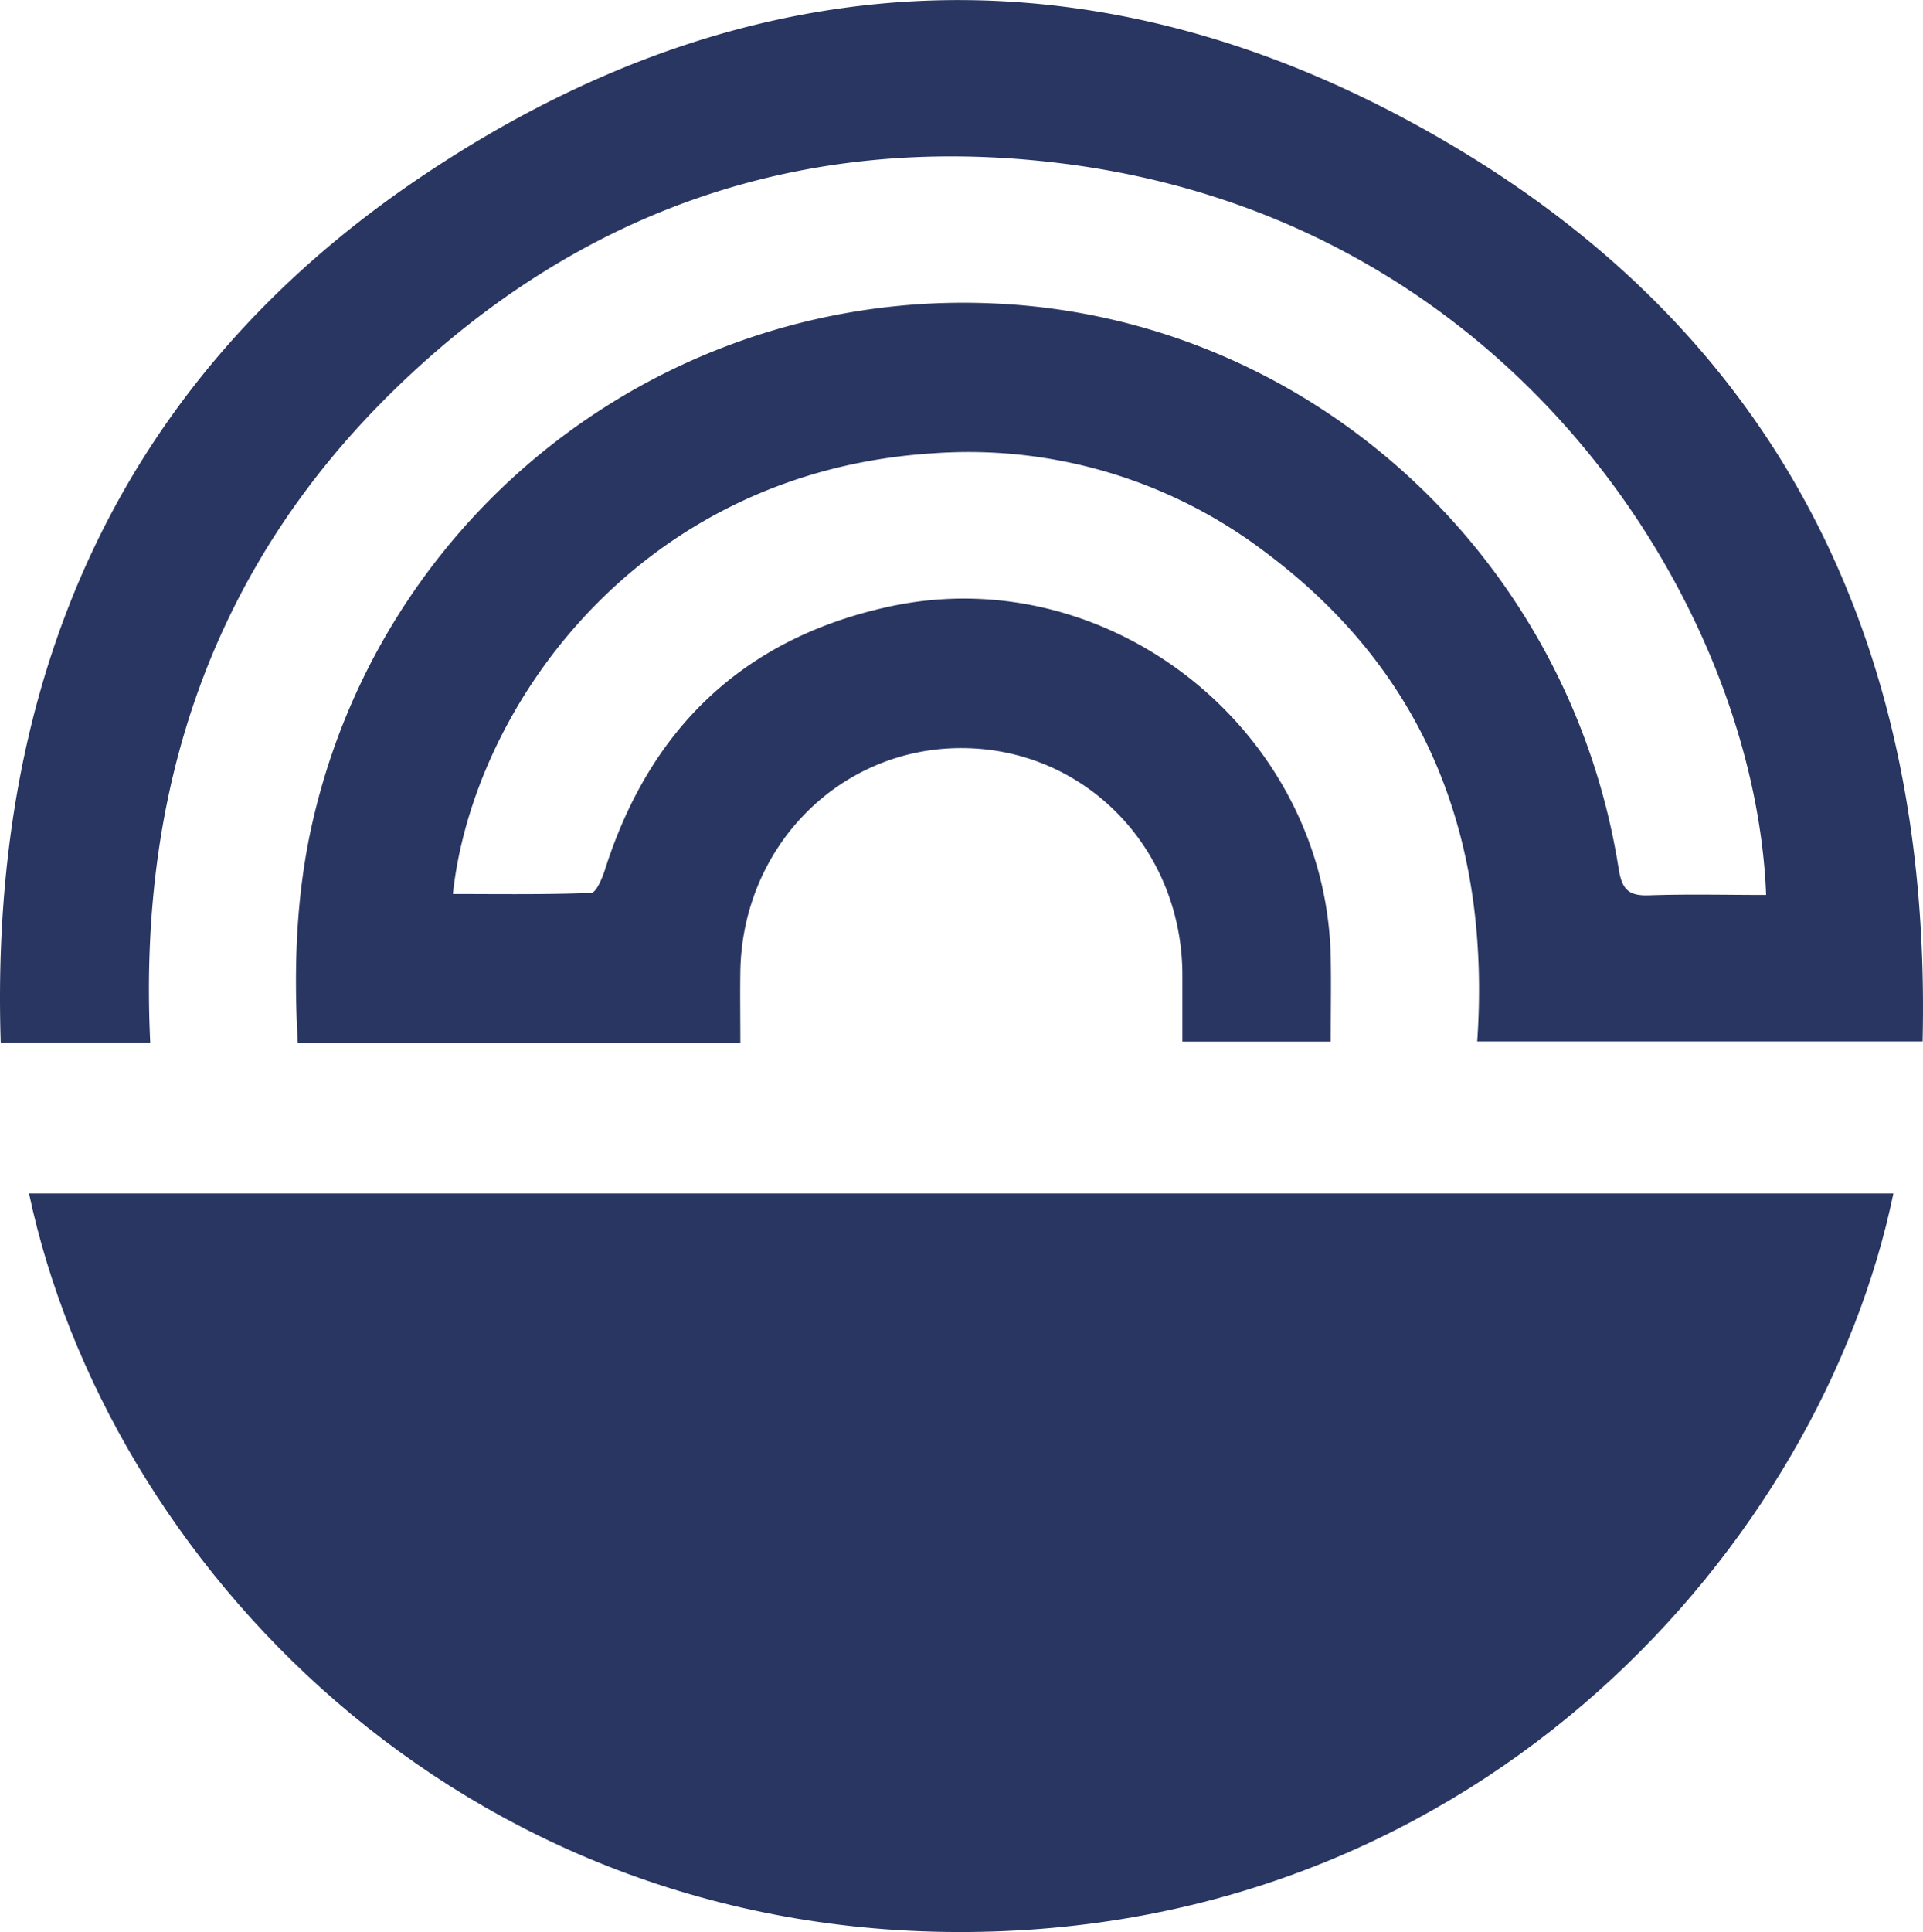 <svg xmlns="http://www.w3.org/2000/svg" viewBox="0 0 425.2 427.07"><title>catalyst-logo-white</title><path d="M418.65,263.83c-15.93,77-90.26,162.23-204.29,163.24-113.25,1-190.79-82.4-207.94-163.24Z" style="fill:#293662"/><path d="M425.11,230.21H326.63c3-44.14-10.83-81.39-47.12-108.35a108.35,108.35,0,0,0-73.26-21.65c-65.07,4.11-101.67,56.12-106.11,97.41,10.23,0,20.4.16,30.55-.24,1.1,0,2.46-3.2,3.07-5.11,9.93-31.28,30.68-51.16,62.77-58.16,48.82-10.66,96.7,27.56,97.71,77.5.12,6,0,12,0,18.63h-32.8c0-5.06,0-10,0-15-.19-27.79-21.52-49.69-48.57-49.87S164.18,187,163.7,214.69c-.08,5,0,10,0,15.85H65.85c-1-17.59-.32-34.72,3.93-51.63A147.53,147.53,0,0,1,219.58,67.07c69.23,2.93,127.34,55.3,138.33,125,.75,4.74,2.35,6,6.8,5.84,8.58-.29,17.19-.08,25.8-.08C388.09,134.65,335.09,48.08,233.8,36c-56.13-6.71-105.35,10.27-146,49.57S30.49,174,33.22,230.45H.16C-2.4,150.36,26,84.6,92.44,39.54c73.82-50,152.44-52.76,229.08-7.14C395.13,76.22,427.12,144.57,425.11,230.21Z" style="fill:#293662"/></svg>